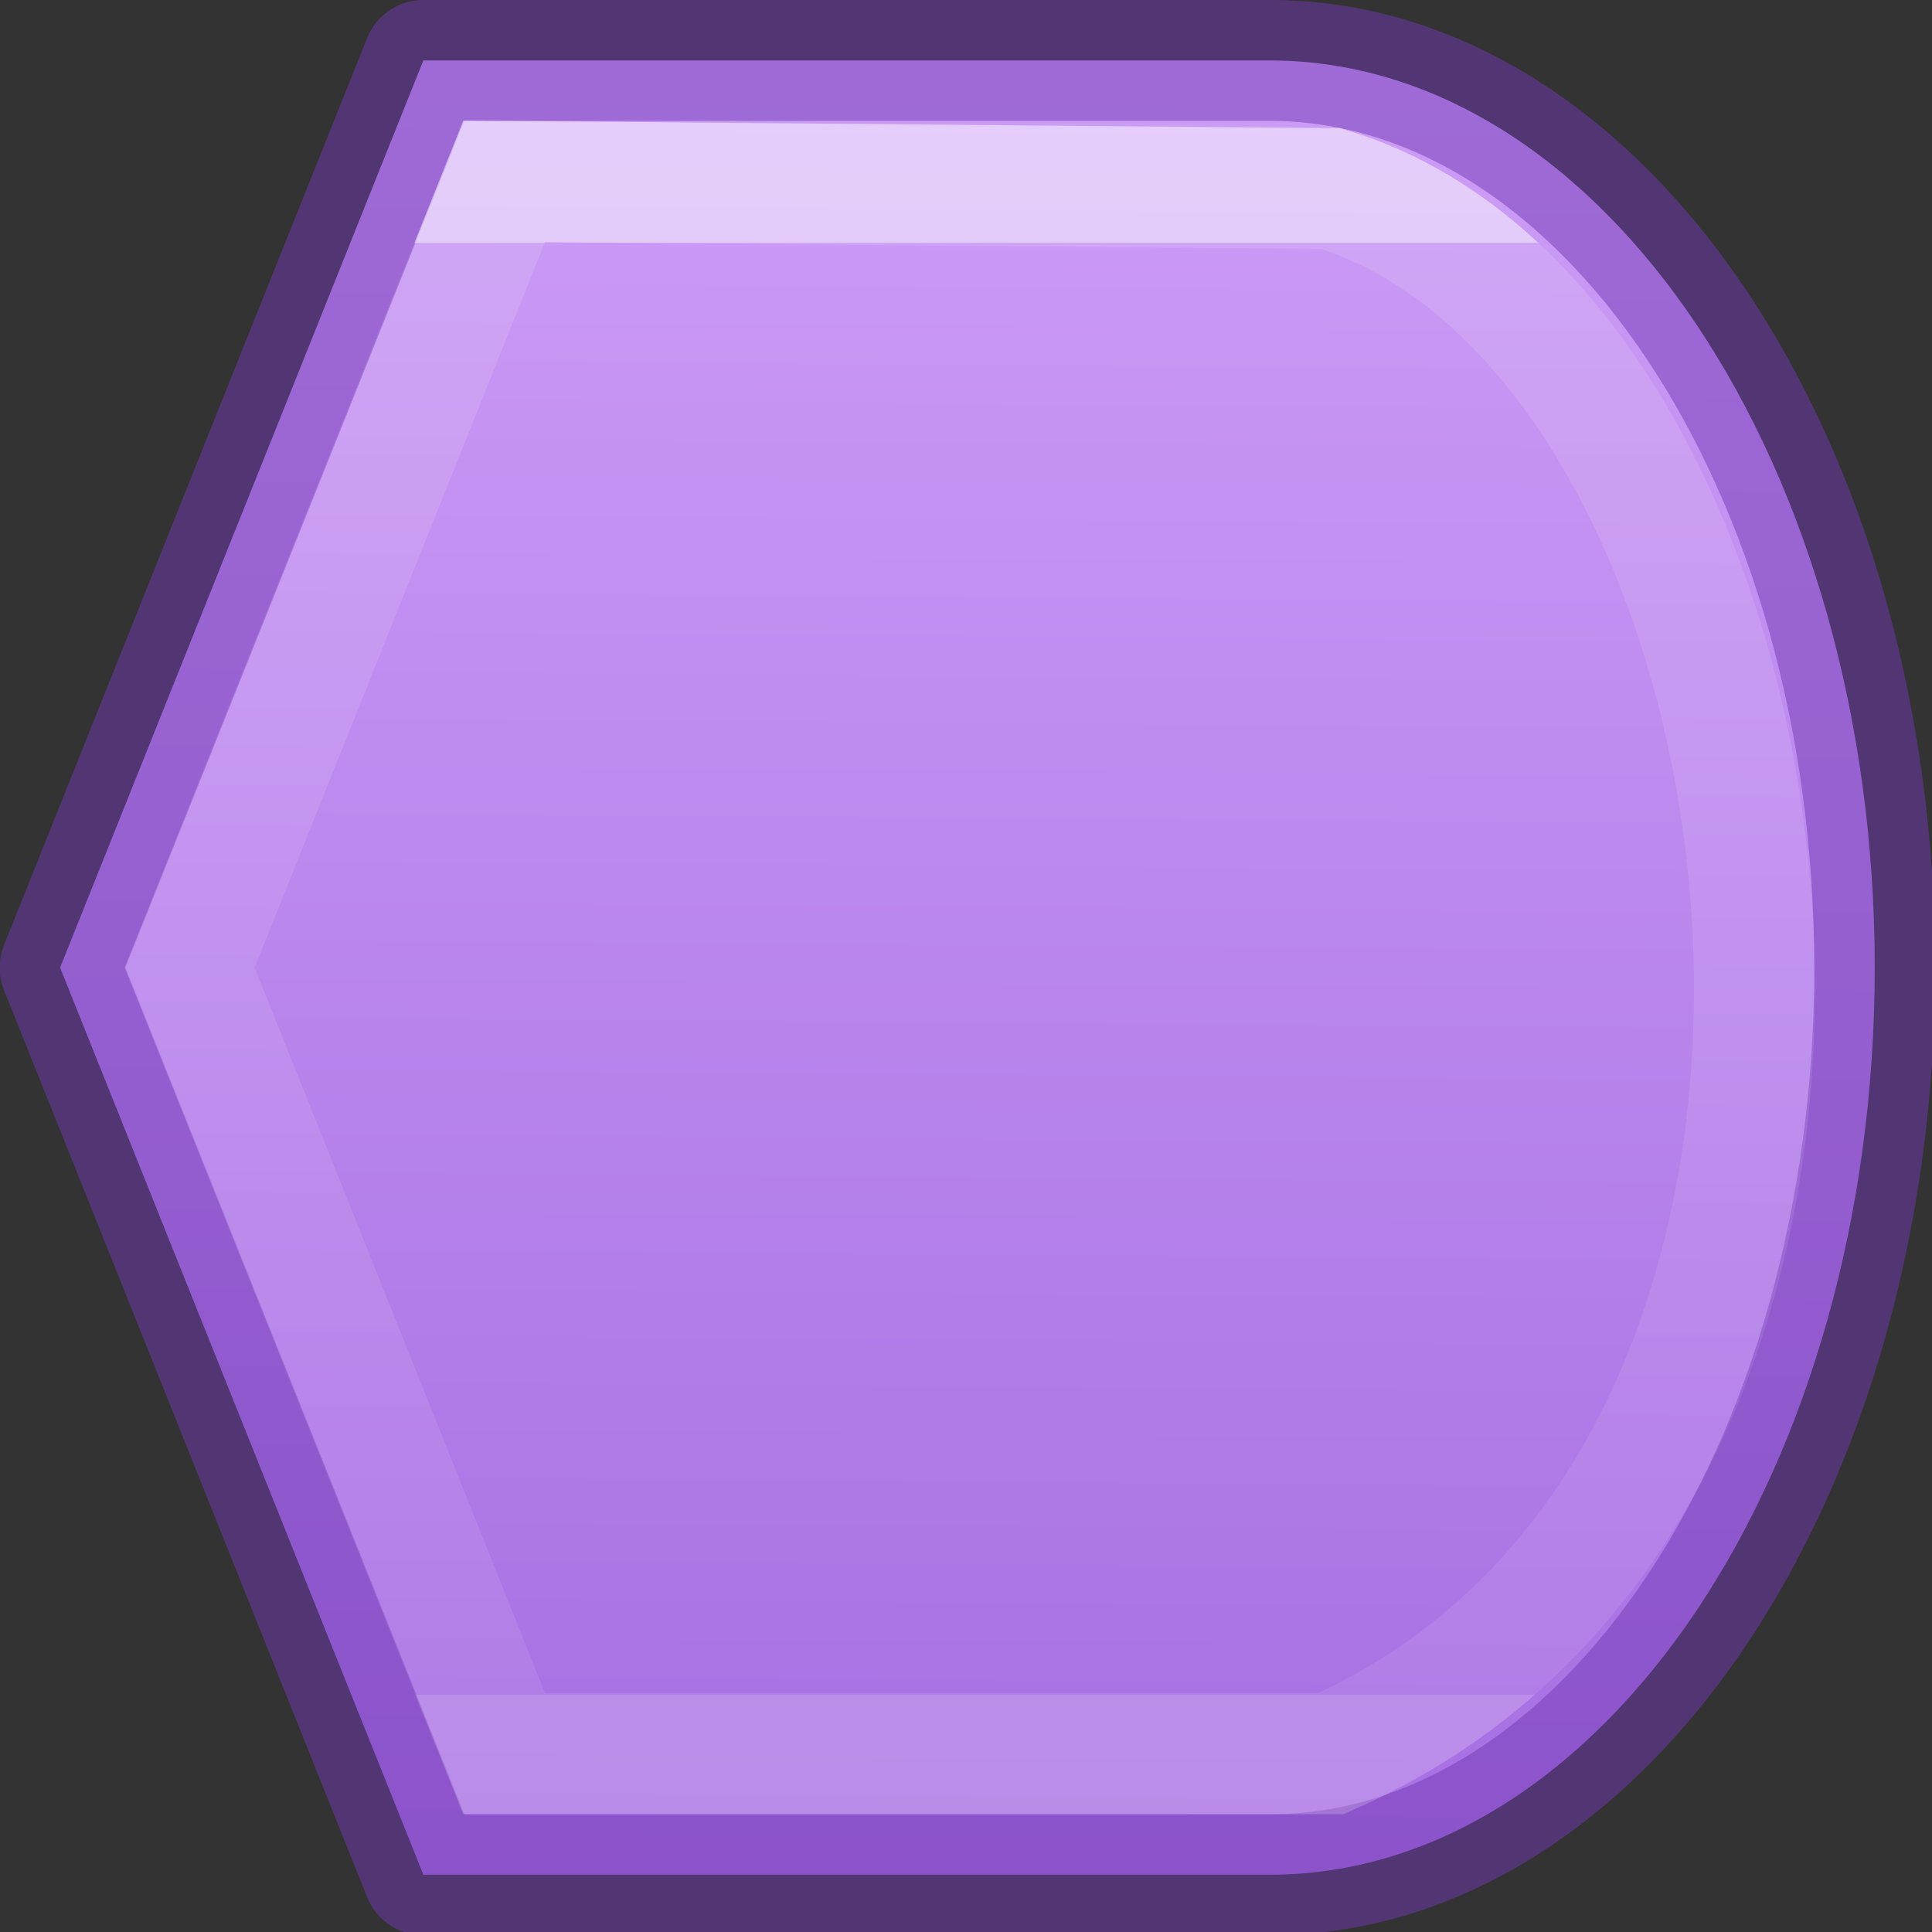 <svg height="16" viewBox="0 0 4.233 4.233" width="16" xmlns="http://www.w3.org/2000/svg" xmlns:xlink="http://www.w3.org/1999/xlink"><rect x="0" y="0" width="4.233" height="4.233" fill="#333333" stroke="none"/><linearGradient id="a" gradientTransform="matrix(.486 0 0 .456 -34.79 -5.735)" gradientUnits="userSpaceOnUse" x1="66.983" x2="66.716" y1="13.071" y2="47.431"><stop offset="0" stop-color="#cd9ef7"/><stop offset="1" stop-color="#a56de2"/></linearGradient><linearGradient id="b" gradientTransform="matrix(.405 0 0 .514 2.27 -.324)" gradientUnits="userSpaceOnUse" x1="9.201" x2="9.201" y1="4.526" y2="27.895"><stop offset="0" stop-color="#fff"/><stop offset="0" stop-color="#fff" stop-opacity=".235"/><stop offset="1" stop-color="#fff" stop-opacity=".157"/><stop offset="1" stop-color="#fff" stop-opacity=".392"/></linearGradient><g transform="scale(.265)"><path d="m10.5.5c2.761 0 5 3.358 5 7.5 0 4.142-2.239 7.5-5 7.5h-5-2l-3.003-7.5 3.003-7.5h2z" fill="url(#a)" stroke="#7239b3" stroke-linejoin="round" stroke-opacity=".502"/><path d="m11 14.5h-6.832l-2.601-6.5 2.601-6.5 6.836.059c4.006 1.212 5.289 10.611-.003 12.941z" fill="none" opacity=".5" stroke="url(#b)"/></g></svg>